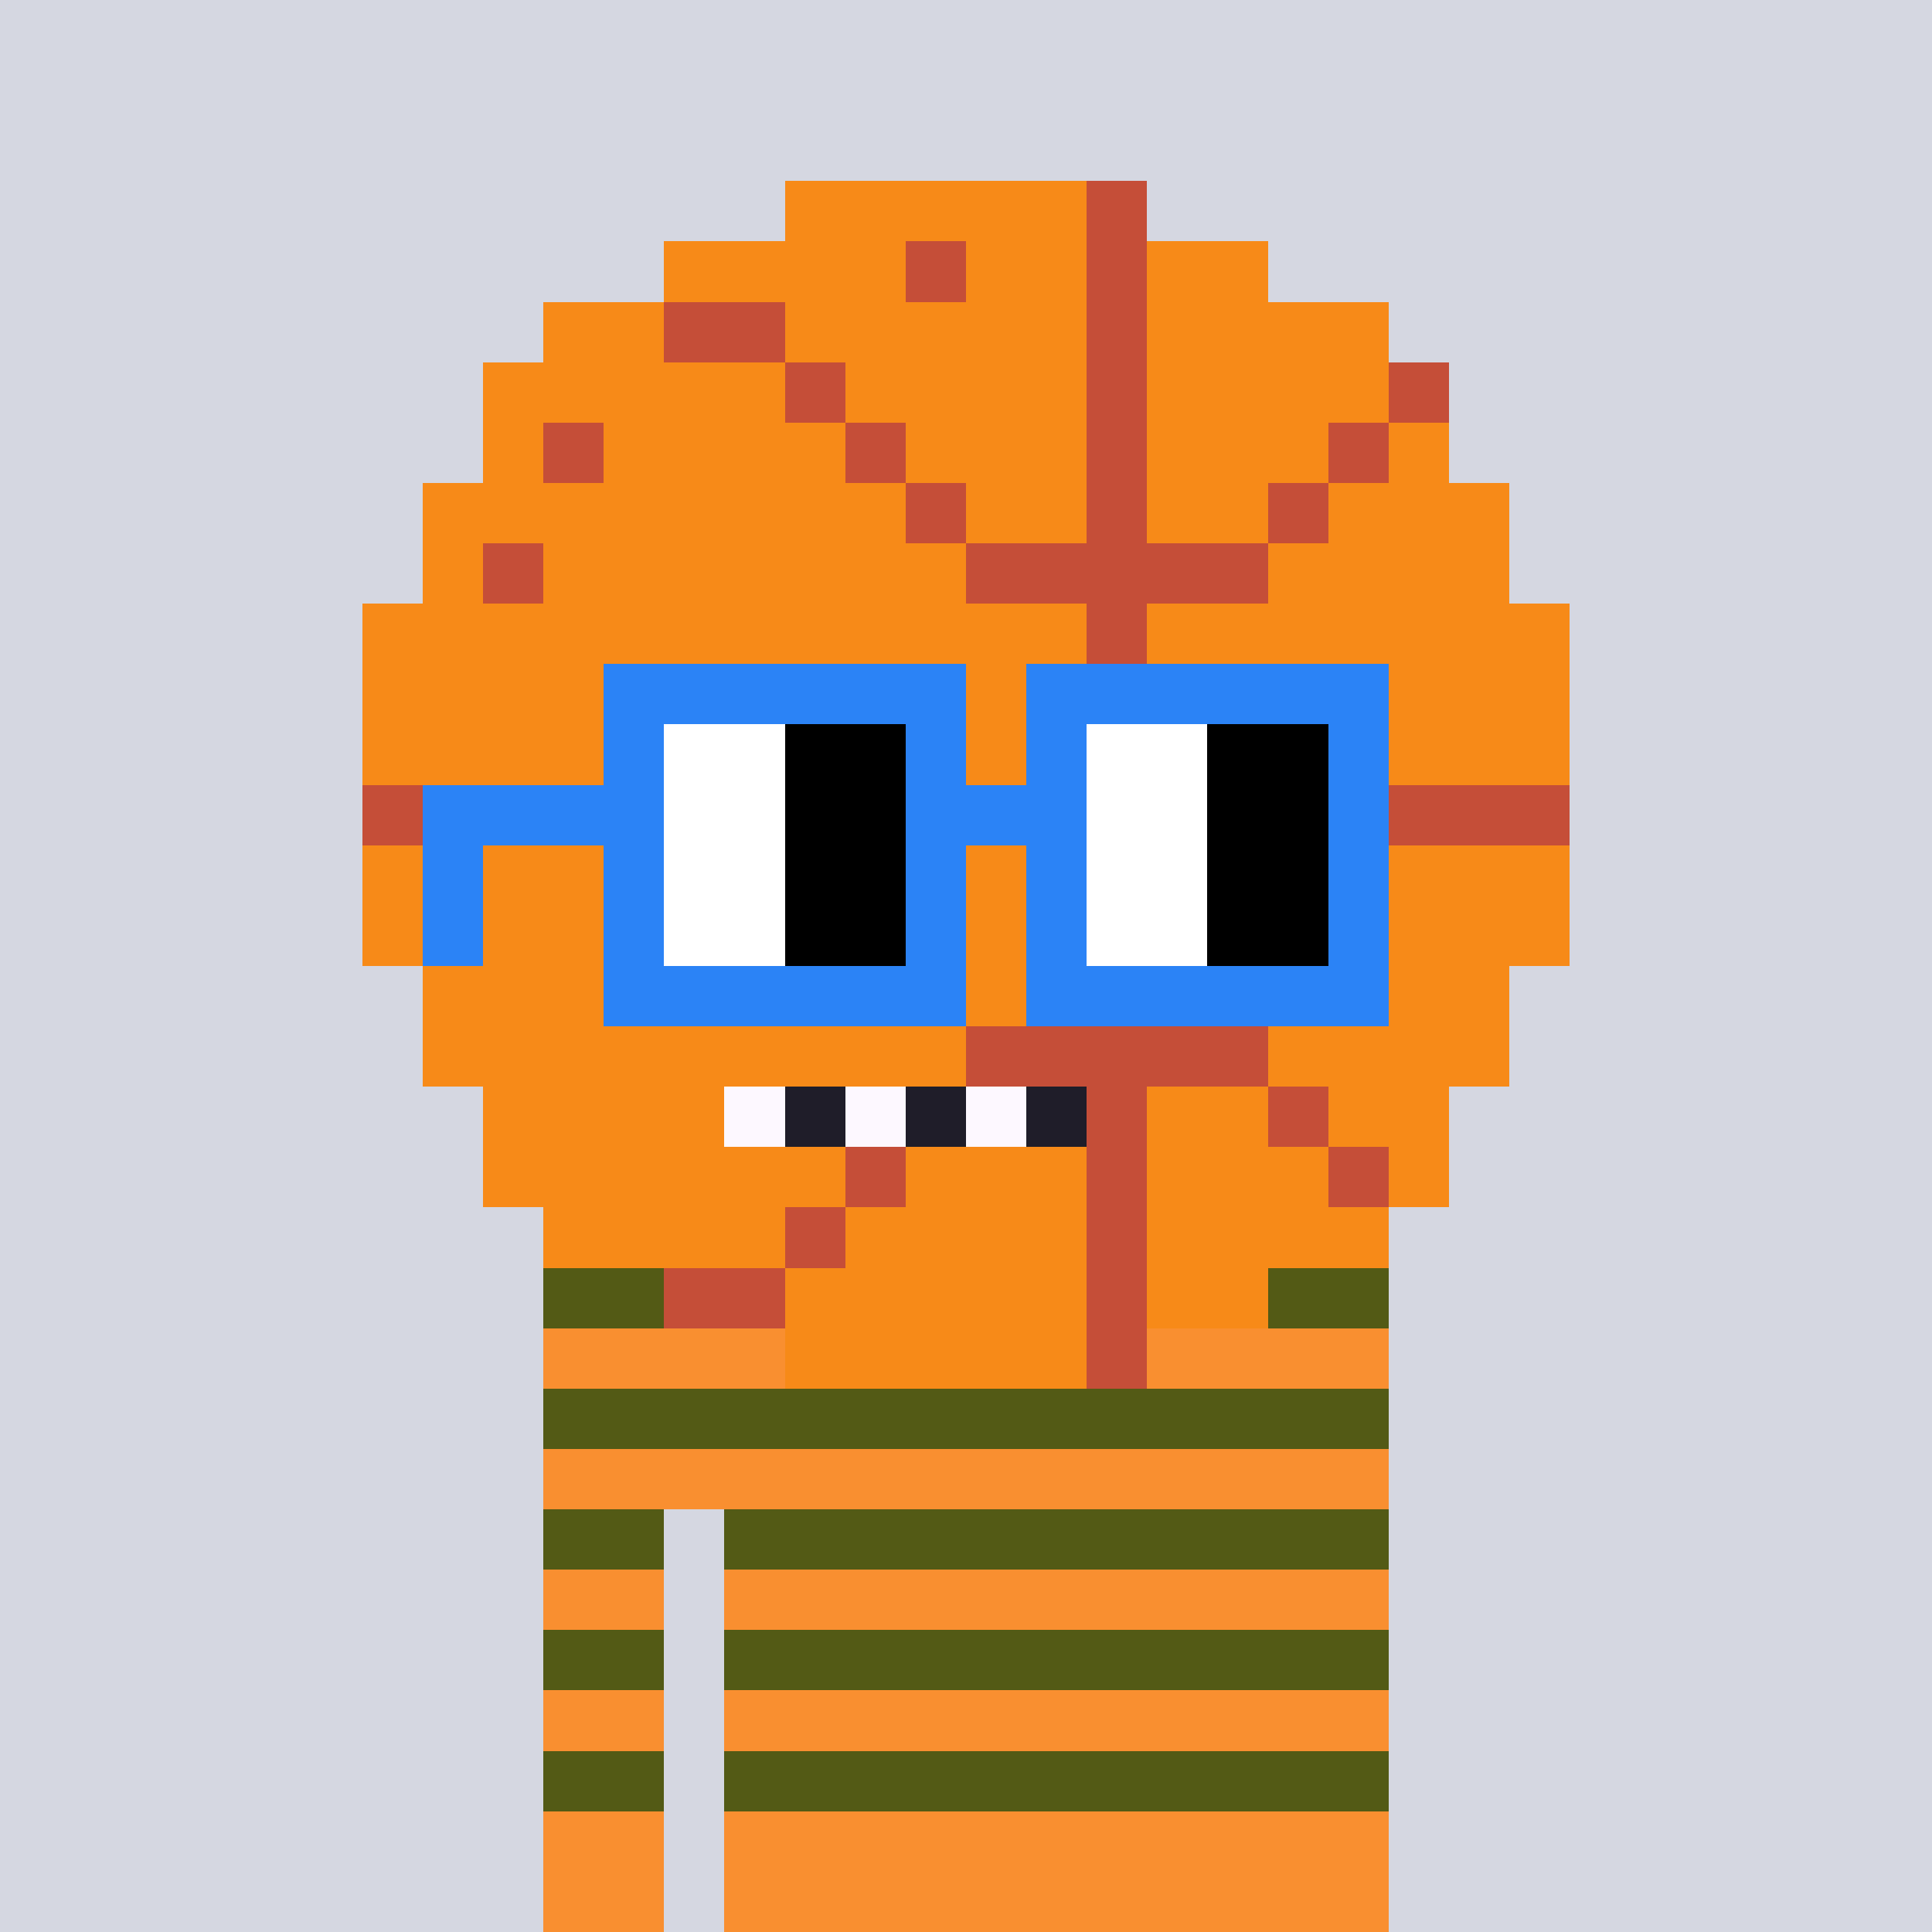 <svg width="320" height="320" viewBox="0 0 320 320" xmlns="http://www.w3.org/2000/svg" shape-rendering="crispEdges"><rect width="100%" height="100%" fill="#d5d7e1" /><rect width="140" height="10" x="90" y="210" fill="#f98f30" /><rect width="140" height="10" x="90" y="220" fill="#f98f30" /><rect width="140" height="10" x="90" y="230" fill="#f98f30" /><rect width="140" height="10" x="90" y="240" fill="#f98f30" /><rect width="20" height="10" x="90" y="250" fill="#f98f30" /><rect width="110" height="10" x="120" y="250" fill="#f98f30" /><rect width="20" height="10" x="90" y="260" fill="#f98f30" /><rect width="110" height="10" x="120" y="260" fill="#f98f30" /><rect width="20" height="10" x="90" y="270" fill="#f98f30" /><rect width="110" height="10" x="120" y="270" fill="#f98f30" /><rect width="20" height="10" x="90" y="280" fill="#f98f30" /><rect width="110" height="10" x="120" y="280" fill="#f98f30" /><rect width="20" height="10" x="90" y="290" fill="#f98f30" /><rect width="110" height="10" x="120" y="290" fill="#f98f30" /><rect width="20" height="10" x="90" y="300" fill="#f98f30" /><rect width="110" height="10" x="120" y="300" fill="#f98f30" /><rect width="20" height="10" x="90" y="310" fill="#f98f30" /><rect width="110" height="10" x="120" y="310" fill="#f98f30" /><rect width="140" height="10" x="90" y="210" fill="#535a15" /><rect width="140" height="10" x="90" y="230" fill="#535a15" /><rect width="20" height="10" x="90" y="250" fill="#535a15" /><rect width="110" height="10" x="120" y="250" fill="#535a15" /><rect width="20" height="10" x="90" y="270" fill="#535a15" /><rect width="110" height="10" x="120" y="270" fill="#535a15" /><rect width="20" height="10" x="90" y="290" fill="#535a15" /><rect width="110" height="10" x="120" y="290" fill="#535a15" /><rect width="50" height="10" x="130" y="30" fill="#f78a18" /><rect width="10" height="10" x="180" y="30" fill="#c54e38" /><rect width="40" height="10" x="110" y="40" fill="#f78a18" /><rect width="10" height="10" x="150" y="40" fill="#c54e38" /><rect width="20" height="10" x="160" y="40" fill="#f78a18" /><rect width="10" height="10" x="180" y="40" fill="#c54e38" /><rect width="20" height="10" x="190" y="40" fill="#f78a18" /><rect width="20" height="10" x="90" y="50" fill="#f78a18" /><rect width="20" height="10" x="110" y="50" fill="#c54e38" /><rect width="50" height="10" x="130" y="50" fill="#f78a18" /><rect width="10" height="10" x="180" y="50" fill="#c54e38" /><rect width="40" height="10" x="190" y="50" fill="#f78a18" /><rect width="50" height="10" x="80" y="60" fill="#f78a18" /><rect width="10" height="10" x="130" y="60" fill="#c54e38" /><rect width="40" height="10" x="140" y="60" fill="#f78a18" /><rect width="10" height="10" x="180" y="60" fill="#c54e38" /><rect width="40" height="10" x="190" y="60" fill="#f78a18" /><rect width="10" height="10" x="230" y="60" fill="#c54e38" /><rect width="10" height="10" x="80" y="70" fill="#f78a18" /><rect width="10" height="10" x="90" y="70" fill="#c54e38" /><rect width="40" height="10" x="100" y="70" fill="#f78a18" /><rect width="10" height="10" x="140" y="70" fill="#c54e38" /><rect width="30" height="10" x="150" y="70" fill="#f78a18" /><rect width="10" height="10" x="180" y="70" fill="#c54e38" /><rect width="30" height="10" x="190" y="70" fill="#f78a18" /><rect width="10" height="10" x="220" y="70" fill="#c54e38" /><rect width="10" height="10" x="230" y="70" fill="#f78a18" /><rect width="80" height="10" x="70" y="80" fill="#f78a18" /><rect width="10" height="10" x="150" y="80" fill="#c54e38" /><rect width="20" height="10" x="160" y="80" fill="#f78a18" /><rect width="10" height="10" x="180" y="80" fill="#c54e38" /><rect width="20" height="10" x="190" y="80" fill="#f78a18" /><rect width="10" height="10" x="210" y="80" fill="#c54e38" /><rect width="30" height="10" x="220" y="80" fill="#f78a18" /><rect width="10" height="10" x="70" y="90" fill="#f78a18" /><rect width="10" height="10" x="80" y="90" fill="#c54e38" /><rect width="70" height="10" x="90" y="90" fill="#f78a18" /><rect width="50" height="10" x="160" y="90" fill="#c54e38" /><rect width="40" height="10" x="210" y="90" fill="#f78a18" /><rect width="120" height="10" x="60" y="100" fill="#f78a18" /><rect width="10" height="10" x="180" y="100" fill="#c54e38" /><rect width="70" height="10" x="190" y="100" fill="#f78a18" /><rect width="120" height="10" x="60" y="110" fill="#f78a18" /><rect width="10" height="10" x="180" y="110" fill="#c54e38" /><rect width="70" height="10" x="190" y="110" fill="#f78a18" /><rect width="120" height="10" x="60" y="120" fill="#f78a18" /><rect width="10" height="10" x="180" y="120" fill="#c54e38" /><rect width="70" height="10" x="190" y="120" fill="#f78a18" /><rect width="200" height="10" x="60" y="130" fill="#c54e38" /><rect width="120" height="10" x="60" y="140" fill="#f78a18" /><rect width="10" height="10" x="180" y="140" fill="#c54e38" /><rect width="70" height="10" x="190" y="140" fill="#f78a18" /><rect width="120" height="10" x="60" y="150" fill="#f78a18" /><rect width="10" height="10" x="180" y="150" fill="#c54e38" /><rect width="70" height="10" x="190" y="150" fill="#f78a18" /><rect width="110" height="10" x="70" y="160" fill="#f78a18" /><rect width="10" height="10" x="180" y="160" fill="#c54e38" /><rect width="60" height="10" x="190" y="160" fill="#f78a18" /><rect width="90" height="10" x="70" y="170" fill="#f78a18" /><rect width="50" height="10" x="160" y="170" fill="#c54e38" /><rect width="40" height="10" x="210" y="170" fill="#f78a18" /><rect width="40" height="10" x="80" y="180" fill="#f78a18" /><rect width="10" height="10" x="120" y="180" fill="#fdf8ff" /><rect width="10" height="10" x="130" y="180" fill="#1f1d29" /><rect width="10" height="10" x="140" y="180" fill="#fdf8ff" /><rect width="10" height="10" x="150" y="180" fill="#1f1d29" /><rect width="10" height="10" x="160" y="180" fill="#fdf8ff" /><rect width="10" height="10" x="170" y="180" fill="#1f1d29" /><rect width="10" height="10" x="180" y="180" fill="#c54e38" /><rect width="20" height="10" x="190" y="180" fill="#f78a18" /><rect width="10" height="10" x="210" y="180" fill="#c54e38" /><rect width="20" height="10" x="220" y="180" fill="#f78a18" /><rect width="60" height="10" x="80" y="190" fill="#f78a18" /><rect width="10" height="10" x="140" y="190" fill="#c54e38" /><rect width="30" height="10" x="150" y="190" fill="#f78a18" /><rect width="10" height="10" x="180" y="190" fill="#c54e38" /><rect width="30" height="10" x="190" y="190" fill="#f78a18" /><rect width="10" height="10" x="220" y="190" fill="#c54e38" /><rect width="10" height="10" x="230" y="190" fill="#f78a18" /><rect width="40" height="10" x="90" y="200" fill="#f78a18" /><rect width="10" height="10" x="130" y="200" fill="#c54e38" /><rect width="40" height="10" x="140" y="200" fill="#f78a18" /><rect width="10" height="10" x="180" y="200" fill="#c54e38" /><rect width="40" height="10" x="190" y="200" fill="#f78a18" /><rect width="20" height="10" x="110" y="210" fill="#c54e38" /><rect width="50" height="10" x="130" y="210" fill="#f78a18" /><rect width="10" height="10" x="180" y="210" fill="#c54e38" /><rect width="20" height="10" x="190" y="210" fill="#f78a18" /><rect width="50" height="10" x="130" y="220" fill="#f78a18" /><rect width="10" height="10" x="180" y="220" fill="#c54e38" /><rect width="60" height="10" x="100" y="110" fill="#2b83f6" /><rect width="60" height="10" x="170" y="110" fill="#2b83f6" /><rect width="10" height="10" x="100" y="120" fill="#2b83f6" /><rect width="20" height="10" x="110" y="120" fill="#ffffff" /><rect width="20" height="10" x="130" y="120" fill="#000000" /><rect width="10" height="10" x="150" y="120" fill="#2b83f6" /><rect width="10" height="10" x="170" y="120" fill="#2b83f6" /><rect width="20" height="10" x="180" y="120" fill="#ffffff" /><rect width="20" height="10" x="200" y="120" fill="#000000" /><rect width="10" height="10" x="220" y="120" fill="#2b83f6" /><rect width="40" height="10" x="70" y="130" fill="#2b83f6" /><rect width="20" height="10" x="110" y="130" fill="#ffffff" /><rect width="20" height="10" x="130" y="130" fill="#000000" /><rect width="30" height="10" x="150" y="130" fill="#2b83f6" /><rect width="20" height="10" x="180" y="130" fill="#ffffff" /><rect width="20" height="10" x="200" y="130" fill="#000000" /><rect width="10" height="10" x="220" y="130" fill="#2b83f6" /><rect width="10" height="10" x="70" y="140" fill="#2b83f6" /><rect width="10" height="10" x="100" y="140" fill="#2b83f6" /><rect width="20" height="10" x="110" y="140" fill="#ffffff" /><rect width="20" height="10" x="130" y="140" fill="#000000" /><rect width="10" height="10" x="150" y="140" fill="#2b83f6" /><rect width="10" height="10" x="170" y="140" fill="#2b83f6" /><rect width="20" height="10" x="180" y="140" fill="#ffffff" /><rect width="20" height="10" x="200" y="140" fill="#000000" /><rect width="10" height="10" x="220" y="140" fill="#2b83f6" /><rect width="10" height="10" x="70" y="150" fill="#2b83f6" /><rect width="10" height="10" x="100" y="150" fill="#2b83f6" /><rect width="20" height="10" x="110" y="150" fill="#ffffff" /><rect width="20" height="10" x="130" y="150" fill="#000000" /><rect width="10" height="10" x="150" y="150" fill="#2b83f6" /><rect width="10" height="10" x="170" y="150" fill="#2b83f6" /><rect width="20" height="10" x="180" y="150" fill="#ffffff" /><rect width="20" height="10" x="200" y="150" fill="#000000" /><rect width="10" height="10" x="220" y="150" fill="#2b83f6" /><rect width="60" height="10" x="100" y="160" fill="#2b83f6" /><rect width="60" height="10" x="170" y="160" fill="#2b83f6" /></svg>